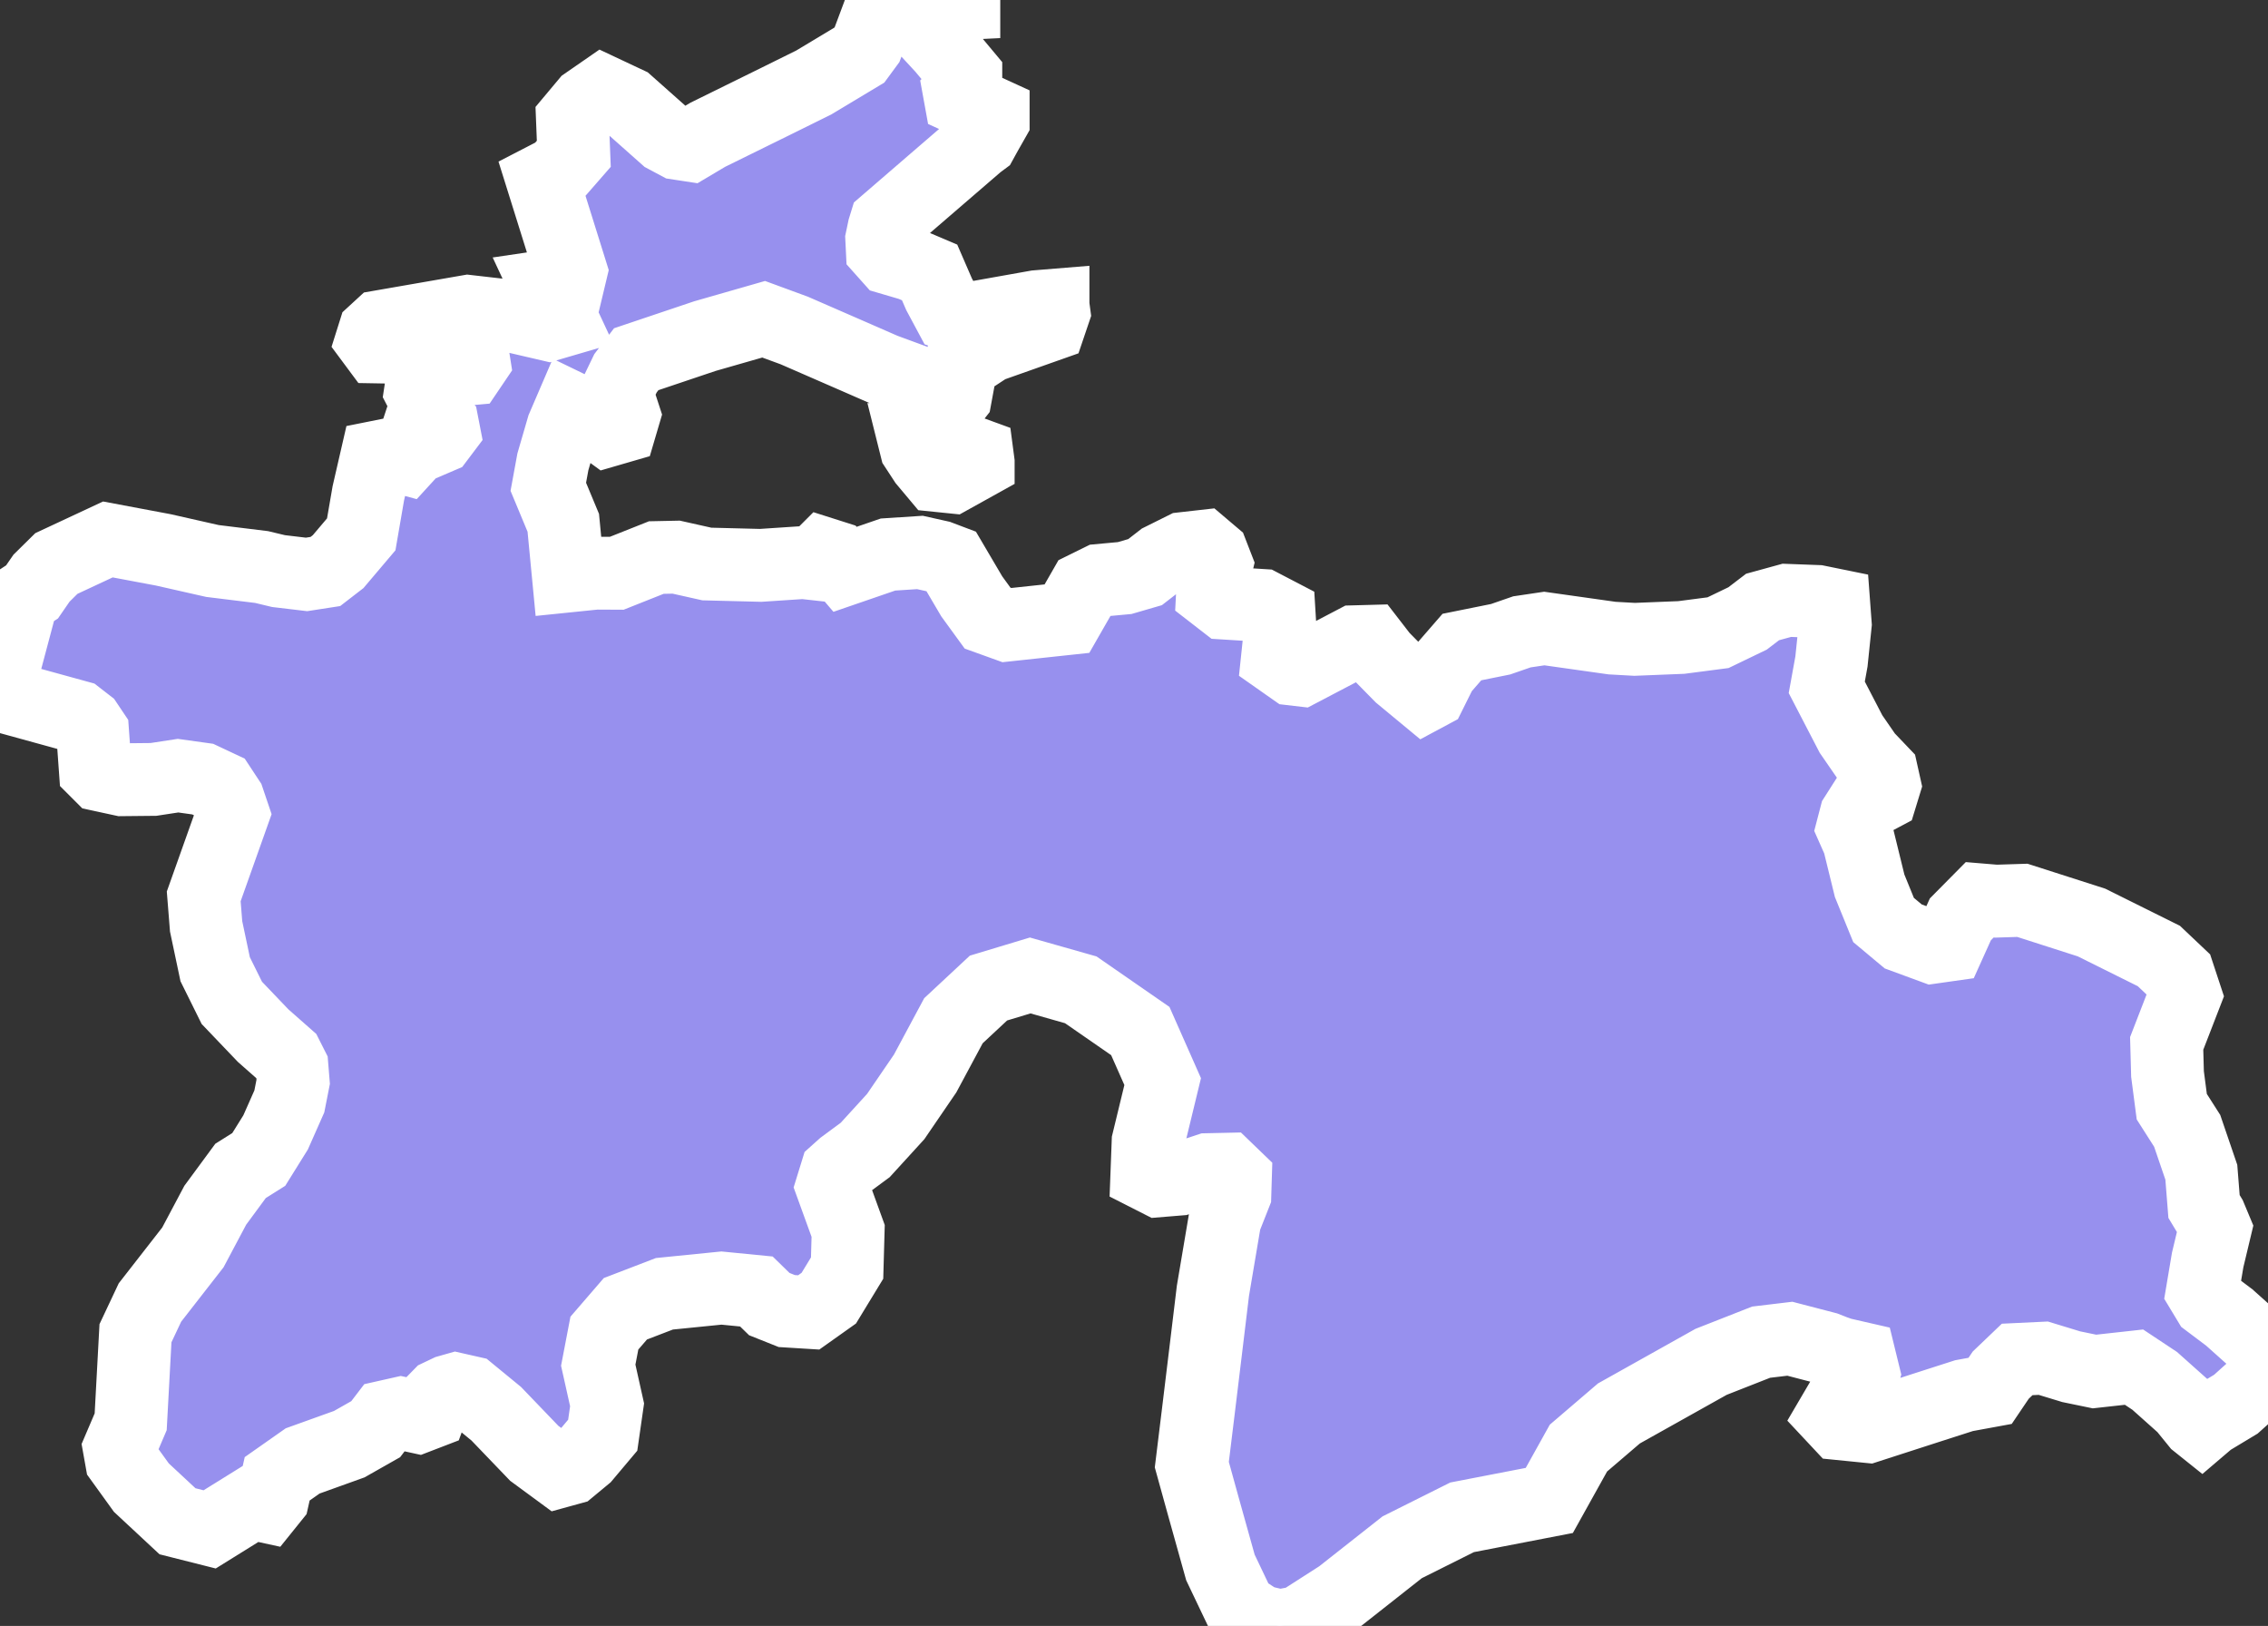 <svg xmlns="http://www.w3.org/2000/svg" viewBox="663.917 337.131 21.799 15.625" width="21.799" height="15.625">
            <rect x="663.917" y="337.131" width="21.799" height="15.625" fill="#333333" stroke="none"/>
            <path 
                d="m 674.038,340.065 0.009,0.067 -0.041,0.121 -0.583,0.206 -0.265,0.174 -0.057,0.309 -0.07,0.089 -0.118,0.073 -0.117,0.017 -0.179,-0.363 -0.204,-0.075 -0.293,-0.128 -0.569,-0.248 -0.294,-0.108 -0.565,0.162 -0.66,0.222 -0.103,0.135 -0.07,0.145 0.007,0.11 0.048,0.147 -0.033,0.112 -0.124,0.036 -0.187,-0.136 -0.163,-0.079 -0.08,0.186 -0.096,0.33 -0.044,0.24 0.144,0.346 0.049,0.511 0.264,-0.027 0.201,10e-4 0.38,-0.151 0.191,-0.004 0.295,0.066 0.517,0.013 0.408,-0.027 0.099,0.011 0.097,-0.097 0.107,0.034 0.1,0.117 0.413,-0.142 0.307,-0.02 0.188,0.042 0.111,0.042 0.199,0.338 0.152,0.209 0.186,0.067 0.577,-0.062 0.169,-0.295 0.148,-0.073 0.238,-0.022 0.196,-0.057 0.156,-0.121 0.213,-0.106 0.186,-0.021 0.092,0.078 0.04,0.103 -0.032,0.133 -0.007,0.139 0.12,0.093 0.354,0.022 0.167,0.087 0.01,0.164 -0.027,0.257 0.148,0.104 0.077,0.009 0.519,-0.272 0.146,-0.004 0.116,0.15 0.177,0.18 0.232,0.192 0.056,-0.03 0.104,-0.209 0.198,-0.228 0.372,-0.075 0.205,-0.071 0.215,-0.032 0.652,0.092 0.216,0.012 0.449,-0.018 0.353,-0.046 0.284,-0.137 0.144,-0.11 0.233,-0.064 0.295,0.011 0.157,0.032 0.014,0.188 -0.037,0.357 -0.045,0.248 0.233,0.449 0.149,0.216 0.146,0.153 0.027,0.121 -0.03,0.098 -0.181,0.096 -0.065,0.102 -0.03,0.115 0.059,0.133 0.104,0.424 0.134,0.329 0.189,0.158 0.283,0.104 0.155,-0.022 0.111,-0.246 0.186,-0.188 0.157,0.013 0.253,-0.008 0.664,0.213 0.648,0.322 0.188,0.178 0.066,0.2 -0.179,0.462 0.008,0.294 0.041,0.314 0.148,0.232 0.136,0.398 0.026,0.329 0.059,0.098 0.048,0.115 -0.072,0.301 -0.051,0.303 0.061,0.101 0.198,0.149 0.312,0.279 0.06,0.23 -0.111,0.146 -0.198,0.178 -0.254,0.153 -0.075,0.064 -0.045,-0.036 -0.126,-0.155 -0.28,-0.25 -0.199,-0.132 -0.38,0.042 -0.223,-0.046 -0.269,-0.082 -0.251,0.012 -0.158,0.151 -0.102,0.151 -0.251,0.046 -0.361,0.116 -0.56,0.181 -0.27,-0.027 -0.073,-0.078 0.061,-0.104 0.191,-0.135 0.047,-0.163 -0.037,-0.151 -0.179,-0.041 -0.068,-0.024 -0.079,-0.031 -0.346,-0.09 -0.276,0.033 -0.481,0.189 -0.886,0.496 -0.389,0.333 -0.28,0.503 -0.838,0.162 -0.576,0.288 -0.594,0.468 -0.393,0.252 -0.191,0.036 -0.191,-0.045 -0.191,-0.125 -0.187,-0.392 -0.166,-0.594 -0.109,-0.394 0.062,-0.506 0.07,-0.577 0.071,-0.588 0.115,-0.681 0.096,-0.243 0.005,-0.162 -0.085,-0.082 -0.18,0.004 -0.275,0.091 -0.195,0.016 -0.116,-0.059 0.012,-0.317 0.14,-0.577 -0.215,-0.486 -0.572,-0.396 -0.486,-0.138 -0.401,0.121 -0.337,0.314 -0.272,0.507 -0.283,0.414 -0.293,0.321 -0.21,0.155 -0.067,0.06 -0.042,0.136 0.155,0.427 -0.01,0.357 -0.176,0.289 -0.193,0.137 -0.211,-0.013 -0.168,-0.067 -0.124,-0.121 -0.336,-0.033 -0.548,0.055 -0.375,0.144 -0.202,0.234 -0.059,0.308 0.085,0.381 -0.042,0.292 -0.171,0.203 -0.14,0.116 -0.109,0.03 -0.238,-0.175 -0.365,-0.38 -0.251,-0.206 -0.137,-0.031 -0.074,0.021 -0.084,0.04 -0.048,0.049 -0.041,0.113 -0.117,0.045 -0.165,-0.036 -0.151,0.034 -0.091,0.119 -0.254,0.144 -0.448,0.161 -0.245,0.172 -0.041,0.183 -0.066,0.082 -0.138,-0.03 -0.404,0.251 -0.309,-0.078 -0.347,-0.323 -0.192,-0.266 -0.02,-0.112 0.109,-0.255 0.046,-0.851 0.139,-0.295 0.413,-0.53 0.215,-0.405 0.243,-0.33 0.175,-0.11 0.162,-0.26 0.132,-0.298 0.037,-0.188 -0.012,-0.147 -0.048,-0.095 -0.229,-0.202 -0.301,-0.315 -0.16,-0.323 -0.087,-0.412 -0.023,-0.288 0.282,-0.793 -0.045,-0.133 -0.081,-0.123 -0.166,-0.078 -0.237,-0.033 -0.236,0.036 -0.301,0.003 -0.208,-0.045 -0.05,-0.05 -0.026,-0.362 -0.053,-0.079 -0.089,-0.069 -0.607,-0.167 -0.119,-0.072 -0.022,-0.092 0.215,-0.808 0.093,-0.061 0.091,-0.132 0.143,-0.141 0.495,-0.231 0.532,0.1 0.473,0.107 0.472,0.058 0.163,0.039 0.269,0.032 0.181,-0.028 0.123,-0.095 0.222,-0.262 0.068,-0.394 0.08,-0.348 0.135,-0.027 0.136,0.037 0.064,-0.07 0.027,-0.096 0.027,-0.082 0.056,-0.018 0.098,0.09 0.056,-0.024 0.046,-0.061 -0.014,-0.072 -0.11,-0.122 -0.099,-0.191 0.01,-0.066 0.033,-0.069 0.291,-0.065 0.133,-0.012 0.046,-0.068 -0.017,-0.108 -0.11,-0.061 -0.398,0.033 -0.407,-0.007 -0.049,-0.066 0.023,-0.073 0.062,-0.057 0.84,-0.146 0.445,0.051 0.331,0.077 0.13,-0.038 -0.154,-0.33 0.21,-0.031 0.027,-0.113 -0.275,-0.879 0.151,-0.078 0.151,-0.173 -0.013,-0.329 0.134,-0.16 0.159,-0.11 0.236,0.111 0.366,0.325 0.118,0.063 0.118,0.018 0.17,-0.101 0.652,-0.321 0.366,-0.181 0.438,-0.263 0.075,-0.102 0.15,-0.401 0.082,-0.027 0.111,0.043 0.384,0.415 0.222,0.266 0,0.091 -0.063,0.068 0.012,0.066 0.314,0.144 0,0.065 -0.071,0.125 -0.038,0.069 -0.039,0.029 -0.42,0.362 -0.466,0.402 -0.016,0.052 -0.021,0.1 0.005,0.102 0.075,0.084 0.201,0.059 0.179,0.076 0.091,0.21 0.104,0.194 0.141,0.048 0.691,-0.123 0.159,-0.013 z m -0.857,-2.568 -0.084,0.008 -0.151,-0.175 -0.053,-0.123 0.062,-0.037 0.13,0.085 0.087,0.151 0.009,0.091 z m 0.138,4.078 -0.252,0.14 -0.147,-0.015 -0.114,-0.136 -0.083,-0.127 -0.018,-0.072 0.042,10e-4 0.194,0.058 0.272,0.04 0.096,0.035 0.01,0.076 z" 
                fill="rgb(151, 144, 238)" 
                stroke="white" 
                stroke-width=".7px"
                title="Tajikistan" 
                id="TJ" 
            />
        </svg>